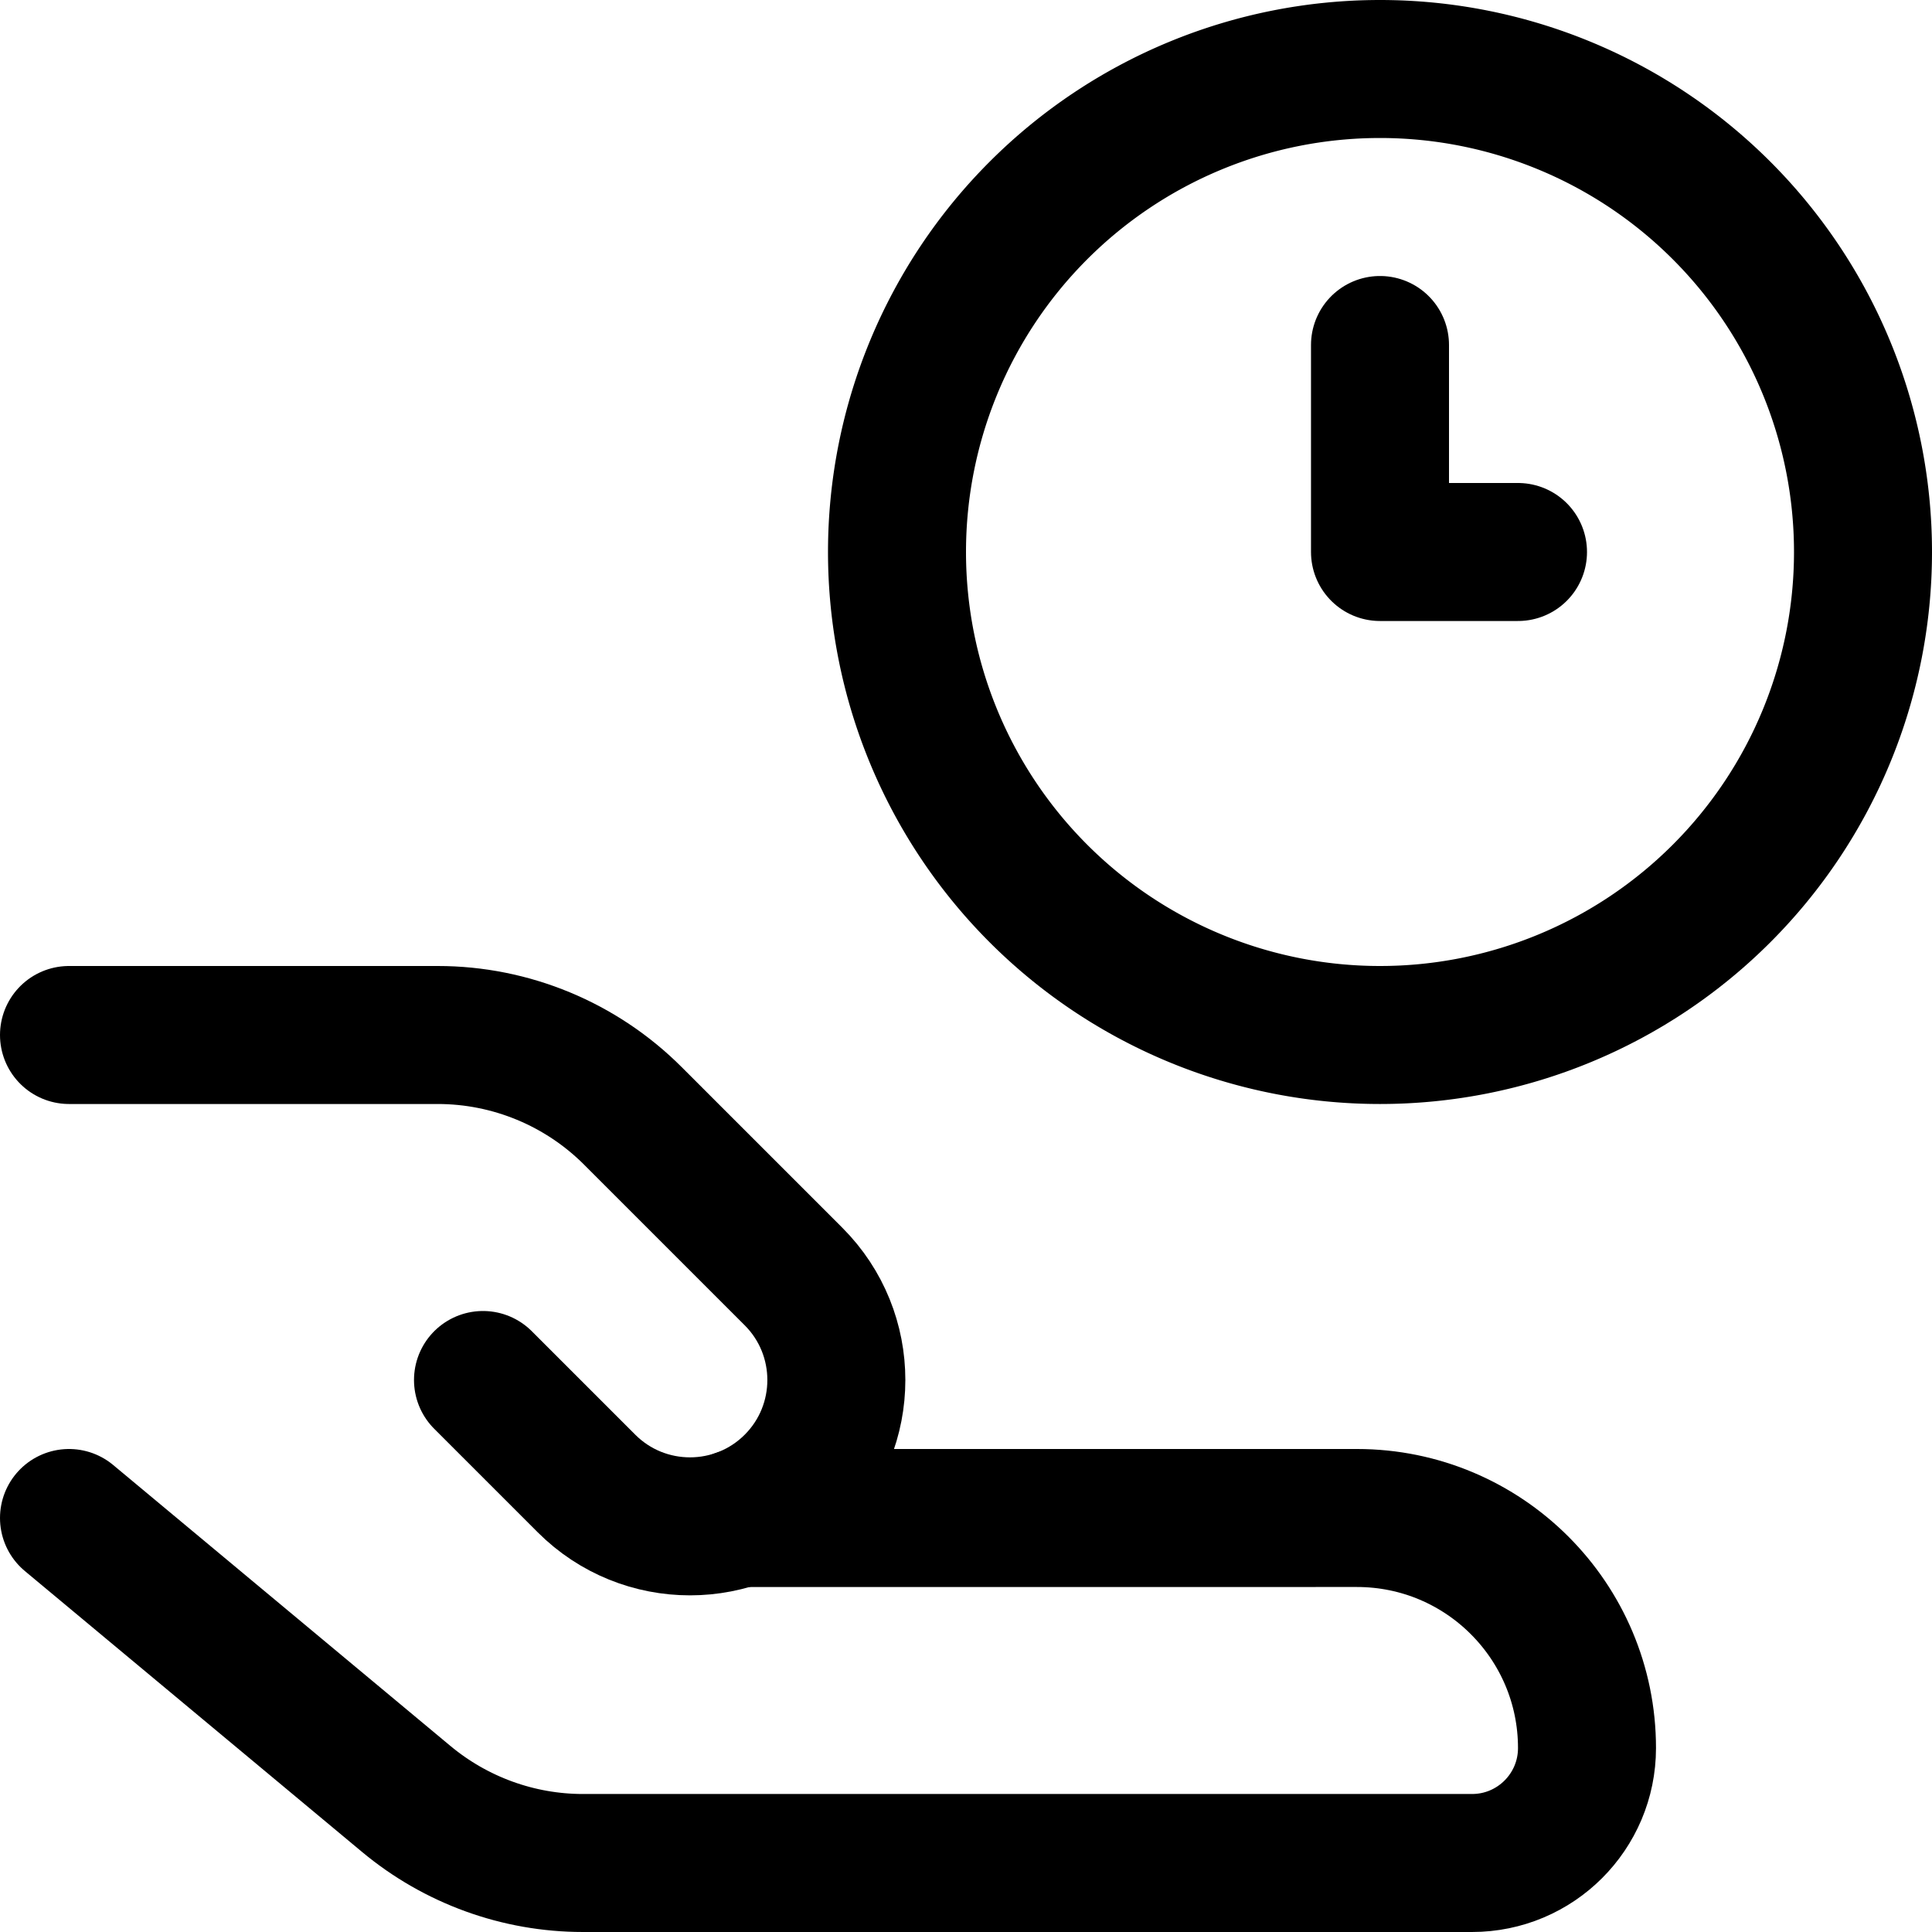 <svg xmlns="http://www.w3.org/2000/svg" fill="none" viewBox="0 0 14 14"><g id="share-time--hand-clock-time-give-human-person"><path id="Vector 3865" stroke="#000000" stroke-linecap="round" stroke-linejoin="round" d="m0.5 11 2.444 2.036c0.359 0.299 0.812 0.464 1.28 0.464l6.443 0c0.46 0 0.833 -0.373 0.833 -0.833 0 -0.92 -0.746 -1.667 -1.667 -1.667H5.354" stroke-width="1"></path><path id="Vector 3866" stroke="#000000" stroke-linecap="round" stroke-linejoin="round" d="m3.5 10 0.75 0.75c0.414 0.414 1.086 0.414 1.5 0 0.414 -0.414 0.414 -1.086 0 -1.5L4.586 8.086c-0.375 -0.375 -0.884 -0.586 -1.414 -0.586H0.5" stroke-width="1"></path><path id="Ellipse 1810" stroke="#000000" stroke-linecap="round" stroke-linejoin="round" d="M6.5 4a3.5 3.5 0 1 0 7 0 3.5 3.5 0 1 0 -7 0" stroke-width="1"></path><path id="Vector 3994" stroke="#000000" stroke-linecap="round" stroke-linejoin="round" d="M10 2.5V4h1" stroke-width="1"></path></g></svg>